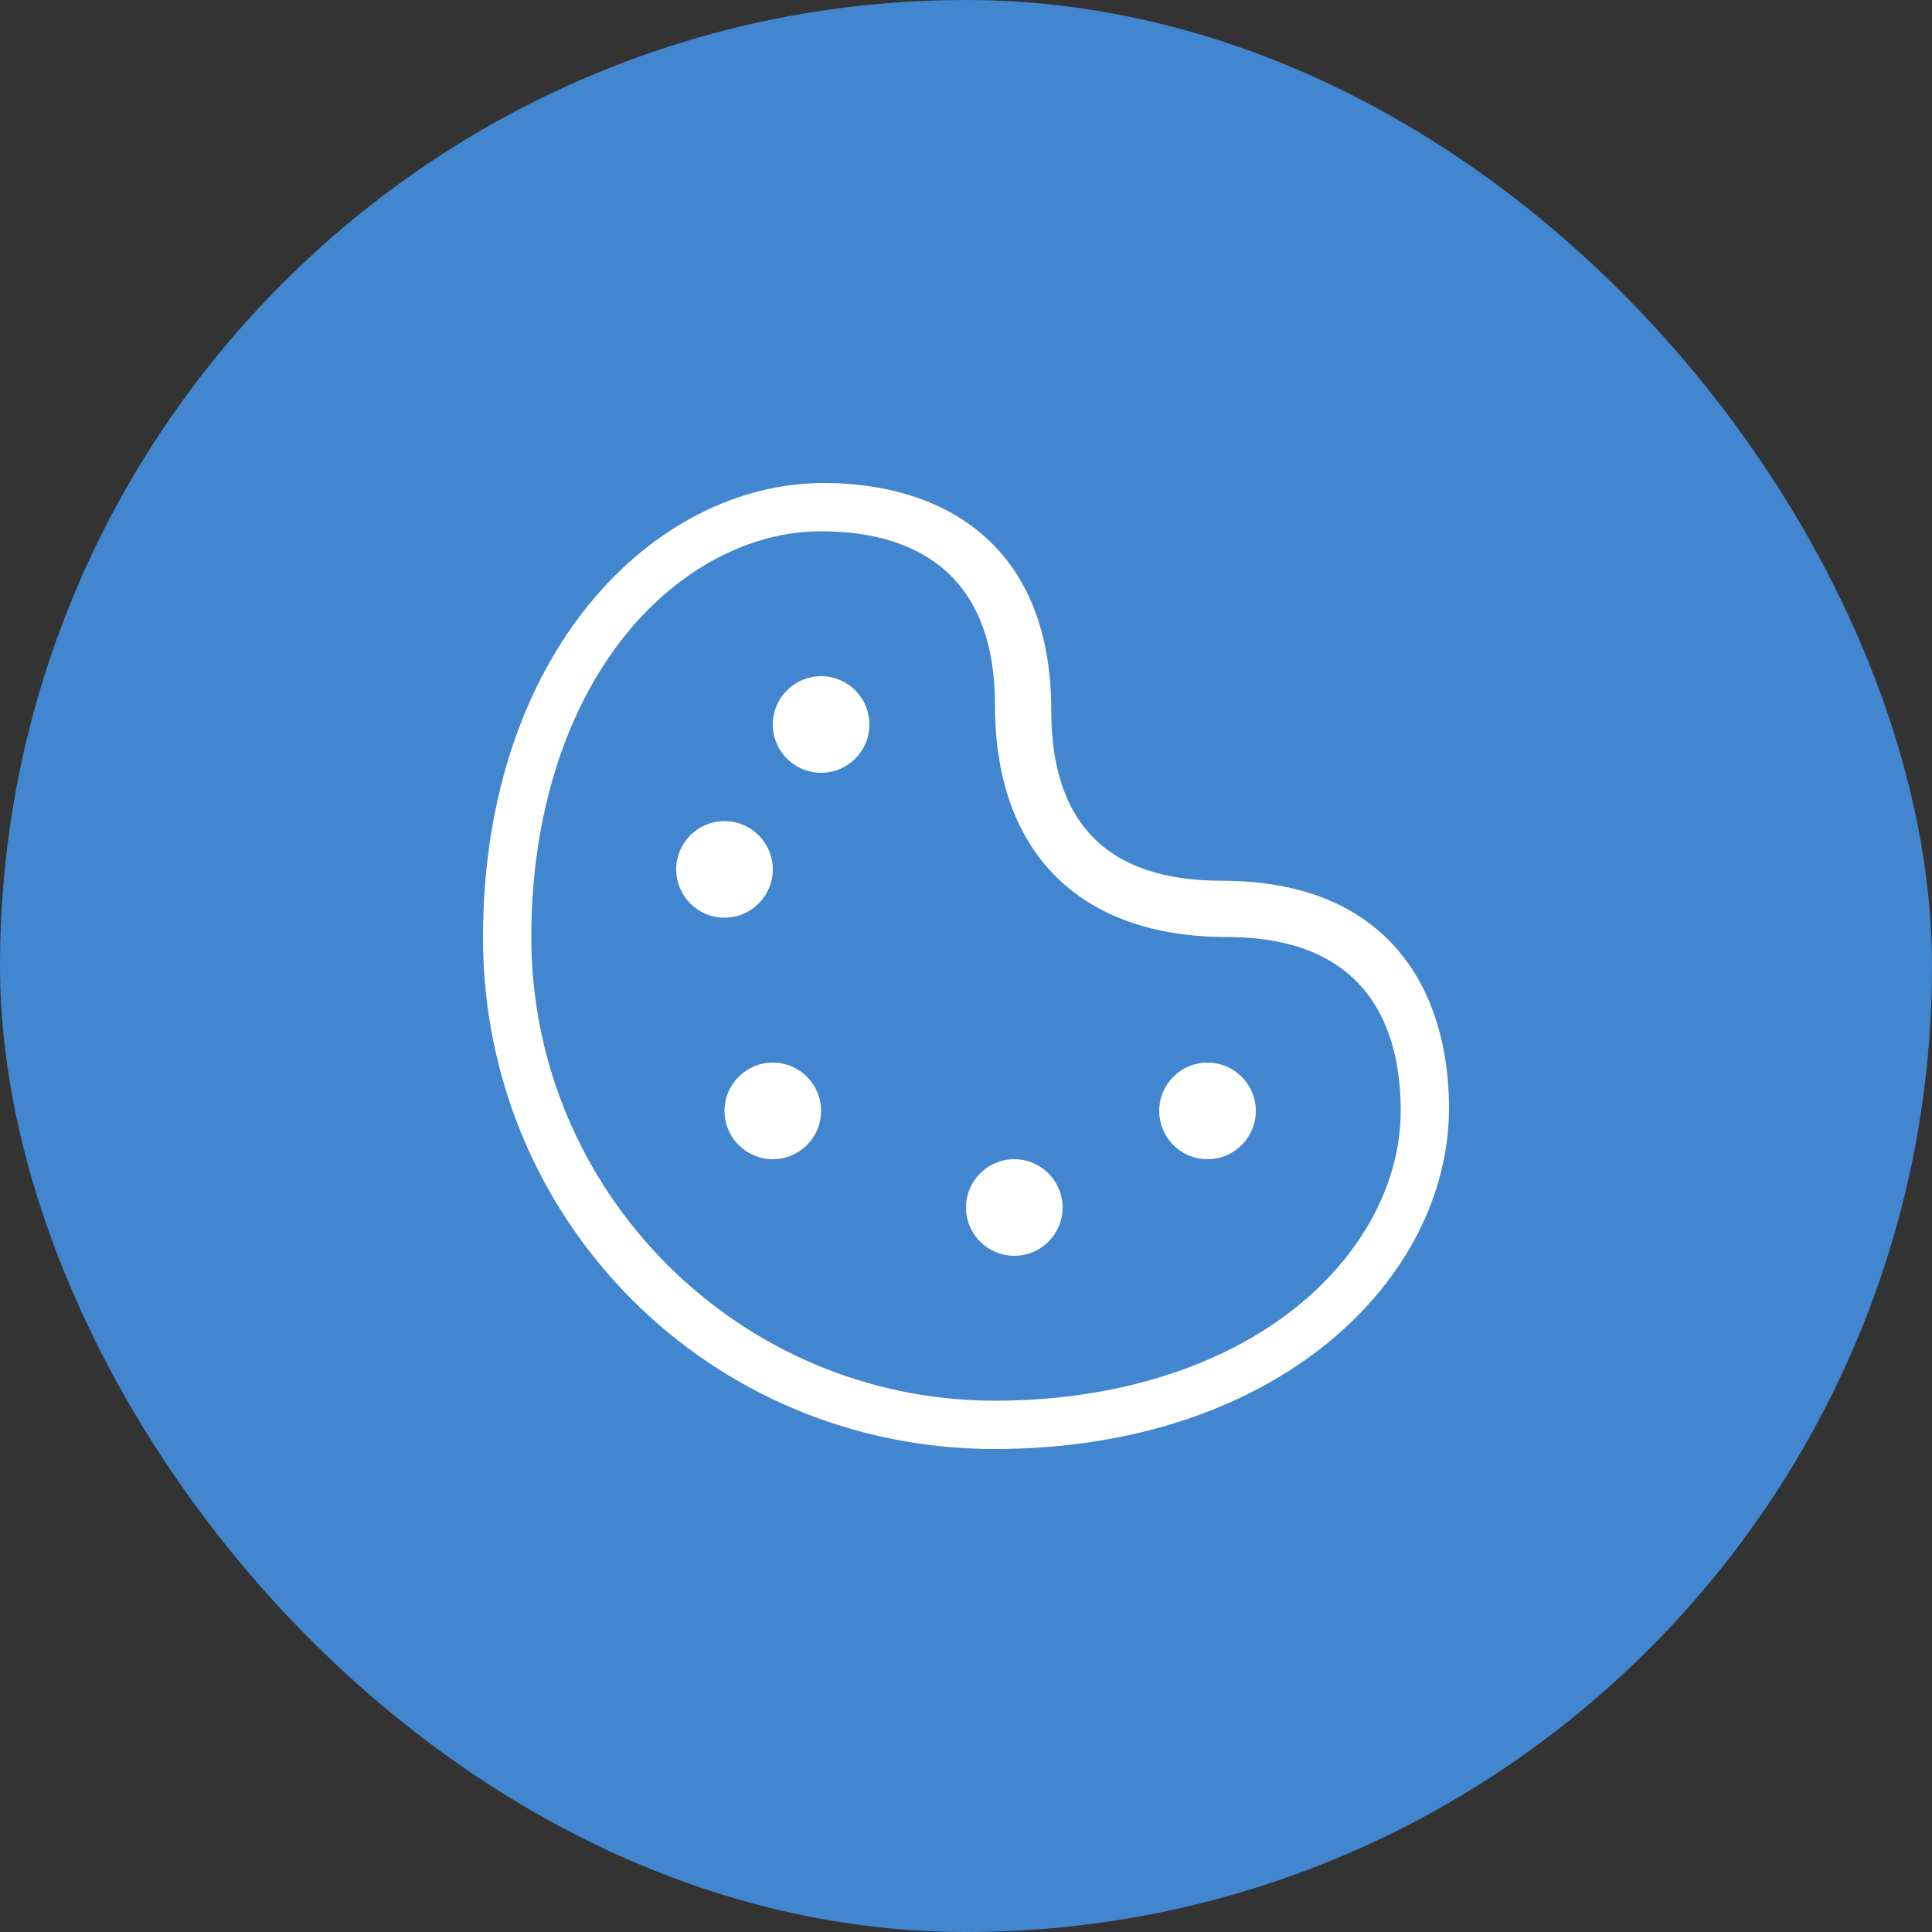 <?xml version="1.0" encoding="UTF-8"?>
<svg width="40px" height="40px" viewBox="0 0 40 40" version="1.1" xmlns="http://www.w3.org/2000/svg" xmlns:xlink="http://www.w3.org/1999/xlink">
    <rect x="0" y="0" width="40" height="40" fill="#333333" stroke="none"/>
    <!-- Generator: sketchtool 53.2 (72643) - https://sketchapp.com -->
    <title>B4D0CCBC-B394-441E-A69D-93083B8FF750</title>
    <desc>Created with sketchtool.</desc>
    <g id="Design-systems-dashboard" stroke="none" stroke-width="1" fill="none" fill-rule="evenodd">
        <g id="design-systems-dashboard---with-themes" transform="translate(-72, -706)">
            <g id="data-sources" transform="translate(48, 682)">
                <g id="icon-list-Theme" transform="translate(24, 24)">
                    <rect id="Rectangle" fill="#4186CF" x="0" y="0" width="40" height="40" rx="20"></rect>
                    <path d="M21,24 C20.448,24 20,24.448 20,25 C20,25.552 20.448,26 21,26 C21.552,26 22,25.552 22,25 C22,24.448 21.552,24 21,24 M25,22 C24.448,22 24,22.448 24,23 C24,23.552 24.448,24 25,24 C25.552,24 26,23.552 26,23 C26,22.448 25.552,22 25,22 M26.89,27.021 C25.33,28.297 23.097,29 20.6,29 C15.307,29 11,24.693 11,19.4 C11,16.903 11.703,14.67 12.979,13.11 C14.076,11.769 15.541,11 17,11 C18.642,11 20.6,11.625 20.6,14.6 C20.6,17.65 22.35,19.4 25.4,19.4 C28.375,19.4 29,21.358 29,23 C29,24.459 28.231,25.924 26.89,27.021 M25.294,18.235 C22.941,18.235 21.765,17.059 21.765,14.706 C21.765,11.176 19.412,10 17.059,10 C13.529,10 10,13.529 10,19.412 C10,25.294 14.706,30 20.588,30 C26.471,30 30,26.471 30,22.941 C30,20.588 28.824,18.235 25.294,18.235 M17,14 C16.448,14 16,14.448 16,15 C16,15.552 16.448,16 17,16 C17.552,16 18,15.552 18,15 C18,14.448 17.552,14 17,14 M16,22 C15.448,22 15,22.448 15,23 C15,23.552 15.448,24 16,24 C16.552,24 17,23.552 17,23 C17,22.448 16.552,22 16,22 M16,18 C16,17.448 15.552,17 15,17 C14.448,17 14,17.448 14,18 C14,18.552 14.448,19 15,19 C15.552,19 16,18.552 16,18" id="Fill-1" fill="#FFFFFF"></path>
                </g>
            </g>
        </g>
    </g>
</svg>
